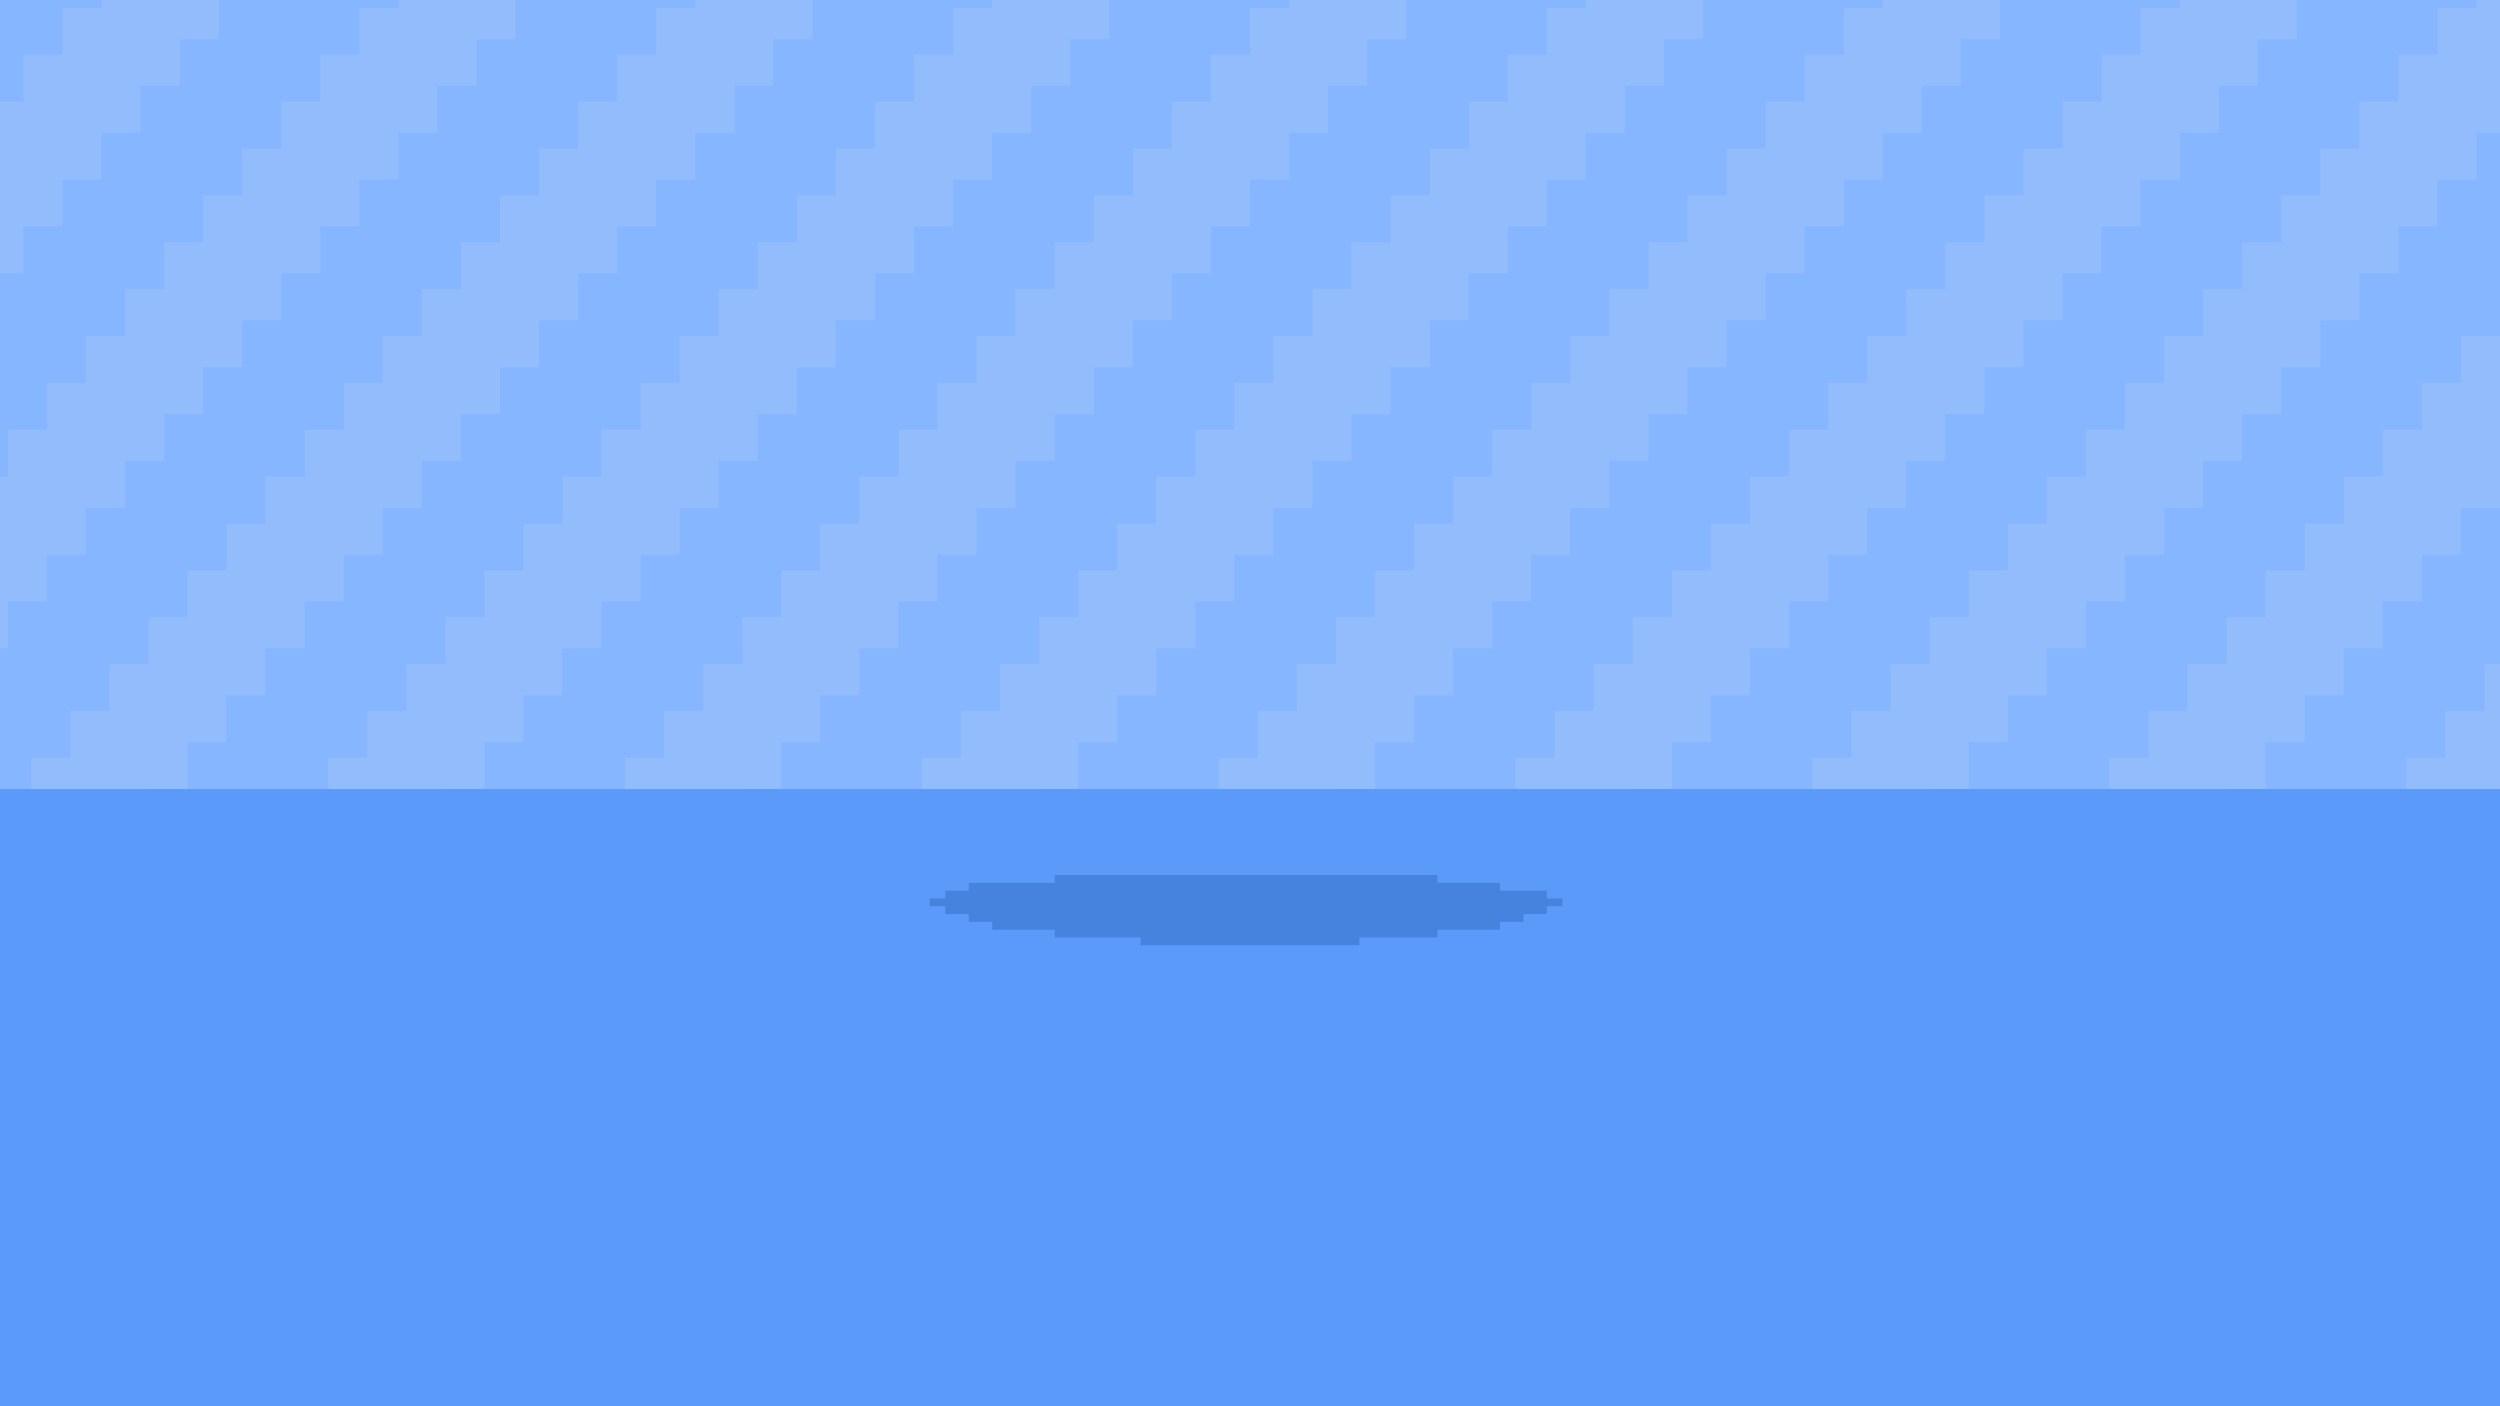 <svg width="320" height="180" viewBox="0 0 320 180" fill="none" xmlns="http://www.w3.org/2000/svg">
<g clip-path="url(#clip0_622_25013)">
<rect width="320" height="180" fill="#86B6FF"/>
<path fill-rule="evenodd" clip-rule="evenodd" d="M93 -82H78V-77H73V-71H68V-65H63V-59H58V-53H53V-47H48V-41H43V-35H38V-29H33V-23H28V-17H23V-11H18V-5H13V1H8V7H3V13H-2V19H-7V25H-12V31H-17V37H-22V43H-27V49H-32V55H-37V61H-42V67H-47V73H-52V79H-57V85H-62V91H-67V97H-72V103H-77V109H-82V115H-87V121H-92V127H-97V133H-102V139H-107V149H-92V143H-87V137H-82V131H-77V125H-72V119H-67V113H-62V107H-57V101H-52V95H-47V89H-42V83H-37V77H-32V71H-27V65H-22V59H-17V53H-12V47H-7V41H-2V35H3V29H8V23H13V17H18V11H23V5H28V-1H33V-7H38V-13H43V-19H48V-25H53V-31H58V-37H63V-43H68V-49H73V-55H78V-61H83V-67H88V-72H93V-82ZM131 -82H116V-77H111V-71H106V-65H101V-59H96V-53H91V-47H86V-41H81V-35H76V-29H71V-23H66V-17H61V-11H56V-5H51V1H46V7H41V13H36V19H31V25H26V31H21V37H16V43H11V49H6V55H1V61H-4V67H-9V73H-14V79H-19V85H-24V91H-29V97H-34V103H-39V109H-44V115H-49V121H-54V127H-59V133H-64V139H-69V149H-54V143H-49V137H-44V131H-39V125H-34V119H-29V113H-24V107H-19V101H-14V95H-9V89H-4V83H1V77H6V71H11V65H16V59H21V53H26V47H31V41H36V35H41V29H46V23H51V17H56V11H61V5H66V-1H71V-7H76V-13H81V-19H86V-25H91V-31H96V-37H101V-43H106V-49H111V-55H116V-61H121V-67H126V-72H131V-82ZM154 -82H169V-72H164V-67H159V-61H154V-55H149V-49H144V-43H139V-37H134V-31H129V-25H124V-19H119V-13H114V-7H109V-1H104V5H99V11H94V17H89V23H84V29H79V35H74V41H69V47H64V53H59V59H54V65H49V71H44V77H39V83H34V89H29V95H24V101H19V107H14V113H9V119H4V125H-1V131H-6V137H-11V143H-16V149H-31V139H-26V133H-21V127H-16V121H-11V115H-6V109H-1V103H4V97H9V91H14V85H19V79H24V73H29V67H34V61H39V55H44V49H49V43H54V37H59V31H64V25H69V19H74V13H79V7H84V1H89V-5H94V-11H99V-17H104V-23H109V-29H114V-35H119V-41H124V-47H129V-53H134V-59H139V-65H144V-71H149V-77H154V-82ZM207 -82H192V-77H187V-71H182V-65H177V-59H172V-53H167V-47H162V-41H157V-35H152V-29H147V-23H142V-17H137V-11H132V-5H127V1H122V7H117V13H112V19H107V25H102V31H97V37H92V43H87V49H82V55H77V61H72V67H67V73H62V79H57V85H52V91H47V97H42V103H37V109H32V115H27V121H22V127H17V133H12V139H7V149H22V143H27V137H32V131H37V125H42V119H47V113H52V107H57V101H62V95H67V89H72V83H77V77H82V71H87V65H92V59H97V53H102V47H107V41H112V35H117V29H122V23H127V17H132V11H137V5H142V-1H147V-7H152V-13H157V-19H162V-25H167V-31H172V-37H177V-43H182V-49H187V-55H192V-61H197V-67H202V-72H207V-82ZM230 -82H245V-72H240V-67H235V-61H230V-55H225V-49H220V-43H215V-37H210V-31H205V-25H200V-19H195V-13H190V-7H185V-1H180V5H175V11H170V17H165V23H160V29H155V35H150V41H145V47H140V53H135V59H130V65H125V71H120V77H115V83H110V89H105V95H100V101H95V107H90V113H85V119H80V125H75V131H70V137H65V143H60V149H45V139H50V133H55V127H60V121H65V115H70V109H75V103H80V97H85V91H90V85H95V79H100V73H105V67H110V61H115V55H120V49H125V43H130V37H135V31H140V25H145V19H150V13H155V7H160V1H165V-5H170V-11H175V-17H180V-23H185V-29H190V-35H195V-41H200V-47H205V-53H210V-59H215V-65H220V-71H225V-77H230V-82ZM283 -82H268V-77H263V-71H258V-65H253V-59H248V-53H243V-47H238V-41H233V-35H228V-29H223V-23H218V-17H213V-11H208V-5H203V1H198V7H193V13H188V19H183V25H178V31H173V37H168V43H163V49H158V55H153V61H148V67H143V73H138V79H133V85H128V91H123V97H118V103H113V109H108V115H103V121H98V127H93V133H88V139H83V149H98V143H103V137H108V131H113V125H118V119H123V113H128V107H133V101H138V95H143V89H148V83H153V77H158V71H163V65H168V59H173V53H178V47H183V41H188V35H193V29H198V23H203V17H208V11H213V5H218V-1H223V-7H228V-13H233V-19H238V-25H243V-31H248V-37H253V-43H258V-49H263V-55H268V-61H273V-67H278V-72H283V-82ZM306 -82H321V-72H316V-67H311V-61H306V-55H301V-49H296V-43H291V-37H286V-31H281V-25H276V-19H271V-13H266V-7H261V-1H256V5H251V11H246V17H241V23H236V29H231V35H226V41H221V47H216V53H211V59H206V65H201V71H196V77H191V83H186V89H181V95H176V101H171V107H166V113H161V119H156V125H151V131H146V137H141V143H136V149H121V139H126V133H131V127H136V121H141V115H146V109H151V103H156V97H161V91H166V85H171V79H176V73H181V67H186V61H191V55H196V49H201V43H206V37H211V31H216V25H221V19H226V13H231V7H236V1H241V-5H246V-11H251V-17H256V-23H261V-29H266V-35H271V-41H276V-47H281V-53H286V-59H291V-65H296V-71H301V-77H306V-82ZM359 -82H344V-77H339V-71H334V-65H329V-59H324V-53H319V-47H314V-41H309V-35H304V-29H299V-23H294V-17H289V-11H284V-5H279V1H274V7H269V13H264V19H259V25H254V31H249V37H244V43H239V49H234V55H229V61H224V67H219V73H214V79H209V85H204V91H199V97H194V103H189V109H184V115H179V121H174V127H169V133H164V139H159V149H174V143H179V137H184V131H189V125H194V119H199V113H204V107H209V101H214V95H219V89H224V83H229V77H234V71H239V65H244V59H249V53H254V47H259V41H264V35H269V29H274V23H279V17H284V11H289V5H294V-1H299V-7H304V-13H309V-19H314V-25H319V-31H324V-37H329V-43H334V-49H339V-55H344V-61H349V-67H354V-72H359V-82ZM382 -82H397V-72H392V-67H387V-61H382V-55H377V-49H372V-43H367V-37H362V-31H357V-25H352V-19H347V-13H342V-7H337V-1H332V5H327V11H322V17H317V23H312V29H307V35H302V41H297V47H292V53H287V59H282V65H277V71H272V77H267V83H262V89H257V95H252V101H247V107H242V113H237V119H232V125H227V131H222V137H217V143H212V149H197V139H202V133H207V127H212V121H217V115H222V109H227V103H232V97H237V91H242V85H247V79H252V73H257V67H262V61H267V55H272V49H277V43H282V37H287V31H292V25H297V19H302V13H307V7H312V1H317V-5H322V-11H327V-17H332V-23H337V-29H342V-35H347V-41H352V-47H357V-53H362V-59H367V-65H372V-71H377V-77H382V-82ZM435 -82H420V-77H415V-71H410V-65H405V-59H400V-53H395V-47H390V-41H385V-35H380V-29H375V-23H370V-17H365V-11H360V-5H355V1H350V7H345V13H340V19H335V25H330V31H325V37H320V43H315V49H310V55H305V61H300V67H295V73H290V79H285V85H280V91H275V97H270V103H265V109H260V115H255V121H250V127H245V133H240V139H235V149H250V143H255V137H260V131H265V125H270V119H275V113H280V107H285V101H290V95H295V89H300V83H305V77H310V71H315V65H320V59H325V53H330V47H335V41H340V35H345V29H350V23H355V17H360V11H365V5H370V-1H375V-7H380V-13H385V-19H390V-25H395V-31H400V-37H405V-43H410V-49H415V-55H420V-61H425V-67H430V-72H435V-82ZM458 -82H473V-72H468V-67H463V-61H458V-55H453V-49H448V-43H443V-37H438V-31H433V-25H428V-19H423V-13H418V-7H413V-1H408V5H403V11H398V17H393V23H388V29H383V35H378V41H373V47H368V53H363V59H358V65H353V71H348V77H343V83H338V89H333V95H328V101H323V107H318V113H313V119H308V125H303V131H298V137H293V143H288V149H273V139H278V133H283V127H288V121H293V115H298V109H303V103H308V97H313V91H318V85H323V79H328V73H333V67H338V61H343V55H348V49H353V43H358V37H363V31H368V25H373V19H378V13H383V7H388V1H393V-5H398V-11H403V-17H408V-23H413V-29H418V-35H423V-41H428V-47H433V-53H438V-59H443V-65H448V-71H453V-77H458V-82ZM330 118H315V123H310V129H305V135H300V141H295V147H290V153H285V159H280V165H275V171H270V177H265V183H260V189H255V195H250V201H245V207H240V213H235V219H230V225H225V231H220V237H215V243H210V249H205V255H200V261H195V267H190V273H185V279H180V285H175V291H170V297H165V303H160V309H155V315H150V321H145V327H140V333H135V339H130V349H145V343H150V337H155V331H160V325H165V319H170V313H175V307H180V301H185V295H190V289H195V283H200V277H205V271H210V265H215V259H220V253H225V247H230V241H235V235H240V229H245V223H250V217H255V211H260V205H265V199H270V193H275V187H280V181H285V175H290V169H295V163H300V157H305V151H310V145H315V139H320V133H325V128H330V118ZM335 138H350V148H345V153H340V159H335V165H330V171H325V177H320V183H315V189H310V195H305V201H300V207H295V213H290V219H285V225H280V231H275V237H270V243H265V249H260V255H255V261H250V267H245V273H240V279H235V285H230V291H225V297H220V303H215V309H210V315H205V321H200V327H195V333H190V339H185V345H180V351H175V357H170V363H165V369H150V359H155V353H160V347H165V341H170V335H175V329H180V323H185V317H190V311H195V305H200V299H205V293H210V287H215V281H220V275H225V269H230V263H235V257H240V251H245V245H250V239H255V233H260V227H265V221H270V215H275V209H280V203H285V197H290V191H295V185H300V179H305V173H310V167H315V161H320V155H325V149H330V143H335V138Z" fill="#92BCFC"/>
<rect y="101" width="320" height="79" fill="#5C9AFA"/>
<path fill-rule="evenodd" clip-rule="evenodd" d="M184 112H135V113H124V114H121V115H119V116H121V117H124V118H127V119H135V120H146V121H174V120H184V119H192V118H195V117H198V116H200V115H198V114H192V113H184V112Z" fill="#4683DF"/>
</g>
<defs>
<clipPath id="clip0_622_25013">
<rect width="320" height="180" fill="white"/>
</clipPath>
</defs>
</svg>
